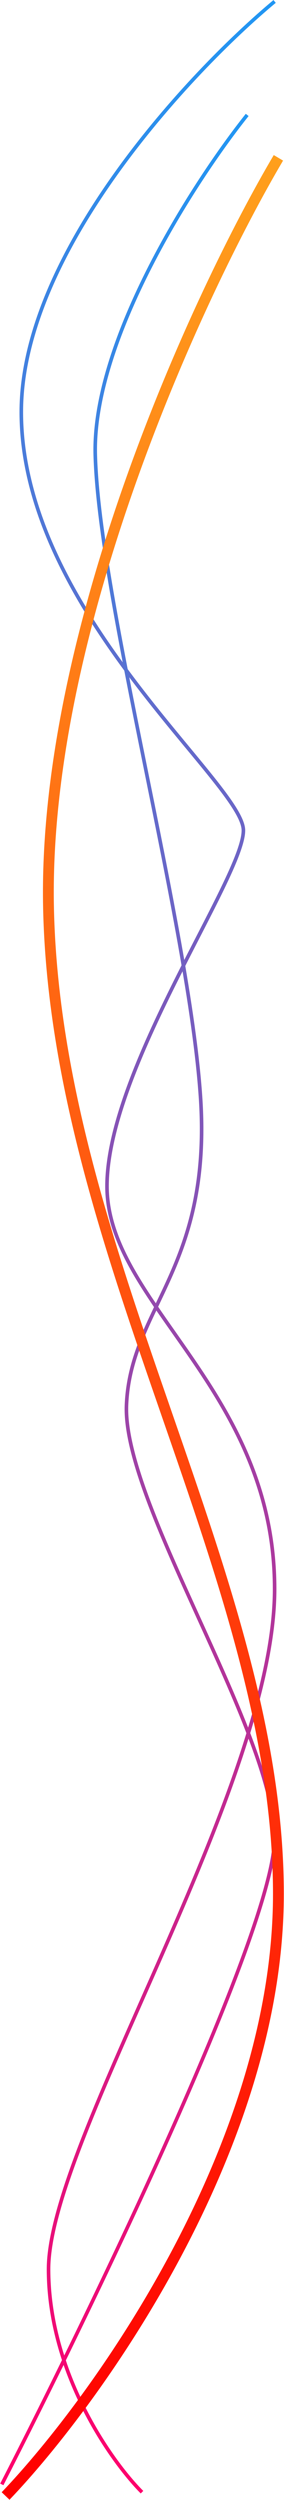 <svg width="787" height="6906" viewBox="0 0 787 6906" fill="none" xmlns="http://www.w3.org/2000/svg">
<path d="M761 4C527 198.333 59 697.2 59 1138C59 1689 674.5 2164.5 674.5 2294C674.5 2423.5 296.5 2953 296.5 3277C296.5 3601 761 3839 761 4389.5C761 4940 134.5 5912 134.5 6268.5C134.5 6553.7 307.167 6798 393.5 6884.5" stroke="url(#paint0_linear_244_9)" stroke-width="10"/>
<path d="M685 317.5C541 497.5 255.2 937.4 264 1257C275 1656.5 523 2553.5 555.5 3028.5C588 3503.5 361.5 3611.5 350.5 3881.5C339.5 4151.5 750.5 4768 761 5070C769.4 5311.6 260.5 6366 5 6863" stroke="url(#paint1_linear_244_9)" stroke-width="10"/>
<path d="M771.5 436C552 807 117.3 1741.2 134.5 2510C156 3471 771.5 4357.5 771.5 5232C771.5 5931.6 267.5 6632.17 15.5 6895" stroke="url(#paint2_linear_244_9)" stroke-width="30"/>
<defs>
<linearGradient id="paint0_linear_244_9" x1="410" y1="4" x2="410" y2="6884.5" gradientUnits="userSpaceOnUse">
<stop stop-color="#2196F3"/>
<stop offset="1" stop-color="#FF006B"/>
</linearGradient>
<linearGradient id="paint1_linear_244_9" x1="383.051" y1="317.5" x2="383.051" y2="6863" gradientUnits="userSpaceOnUse">
<stop stop-color="#2196F3"/>
<stop offset="1" stop-color="#FF006B"/>
</linearGradient>
<linearGradient id="paint2_linear_244_9" x1="393.5" y1="436" x2="393.5" y2="6895" gradientUnits="userSpaceOnUse">
<stop stop-color="#FF9F1C"/>
<stop offset="1" stop-color="#FF0000"/>
</linearGradient>
</defs>
</svg>
